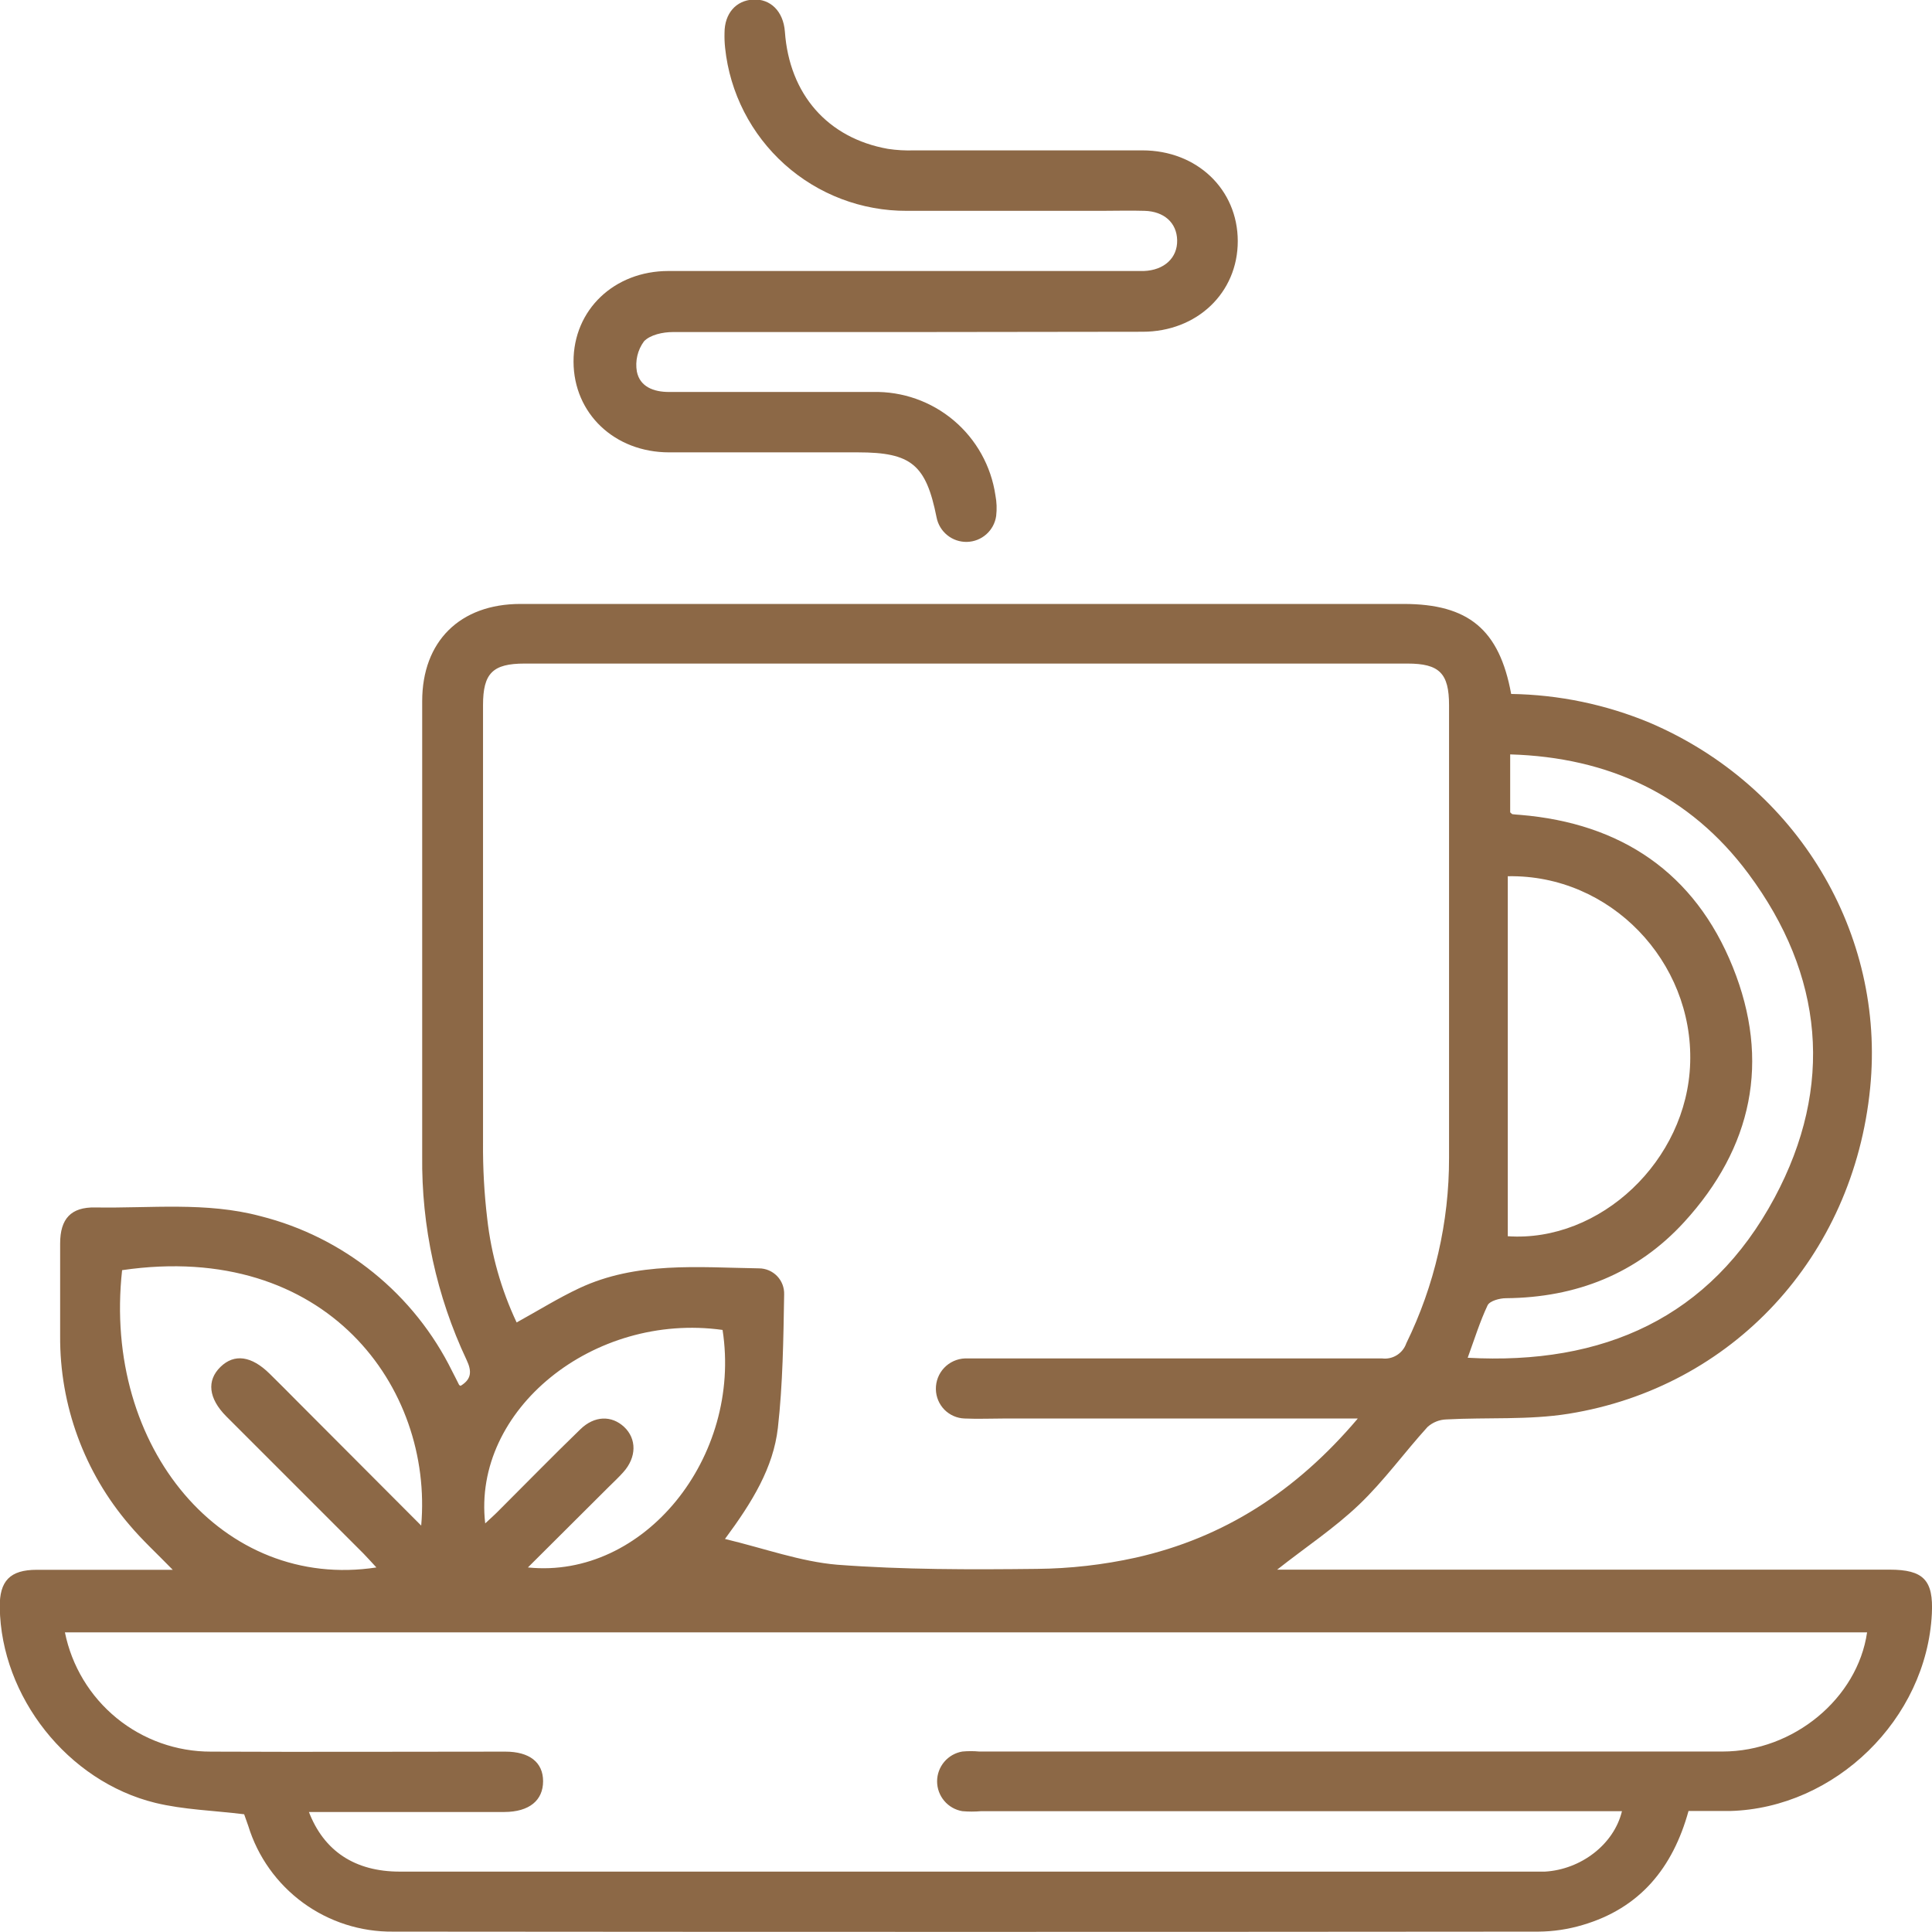 <svg width="78" height="78" viewBox="0 0 78 78" fill="none" xmlns="http://www.w3.org/2000/svg">
<path d="M51.562 63.371H76.288C77.658 63.371 78.064 63.795 77.994 65.153C77.78 69.4 74.098 73 69.845 73.115C69.29 73.115 68.735 73.115 68.17 73.115C67.533 75.419 66.206 77.036 63.899 77.716C63.317 77.89 62.713 77.981 62.105 77.985C46.693 77.999 31.28 77.999 15.867 77.985C14.563 77.998 13.289 77.59 12.235 76.82C11.182 76.05 10.405 74.961 10.022 73.713C9.958 73.524 9.891 73.338 9.857 73.247C8.618 73.094 7.416 73.064 6.269 72.786C2.724 71.916 0.046 68.493 -0.009 64.902C-0.028 63.822 0.409 63.377 1.483 63.377H6.974C6.33 62.715 5.739 62.175 5.226 61.565C3.404 59.443 2.41 56.734 2.428 53.937C2.428 52.693 2.428 51.451 2.428 50.206C2.428 49.199 2.868 48.729 3.847 48.748C6.074 48.787 8.323 48.513 10.516 49.099C12.183 49.519 13.739 50.297 15.075 51.379C16.412 52.46 17.497 53.819 18.256 55.362C18.351 55.542 18.439 55.722 18.53 55.902C18.53 55.92 18.57 55.933 18.595 55.951C19.04 55.682 19.055 55.362 18.836 54.901C17.624 52.326 17.012 49.51 17.045 46.664C17.045 40.562 17.045 34.427 17.045 28.31C17.045 25.893 18.57 24.383 21.011 24.383H56.669C59.286 24.383 60.534 25.417 61.01 28.017C62.934 28.046 64.835 28.441 66.611 29.182C72.576 31.733 76.121 37.694 75.504 43.918C74.83 50.761 69.927 56.018 63.329 57.077C61.715 57.336 60.04 57.217 58.395 57.306C58.113 57.314 57.843 57.422 57.633 57.611C56.696 58.642 55.876 59.786 54.872 60.744C53.868 61.702 52.73 62.45 51.562 63.371ZM54.811 57.269H40.542C40.008 57.269 39.474 57.293 38.944 57.269C38.636 57.259 38.343 57.13 38.127 56.911C37.912 56.691 37.789 56.396 37.784 56.088C37.778 55.768 37.897 55.457 38.118 55.224C38.338 54.992 38.641 54.855 38.962 54.843C39.166 54.843 39.368 54.843 39.572 54.843C44.981 54.843 50.387 54.843 55.796 54.843C56.005 54.87 56.216 54.823 56.394 54.712C56.572 54.601 56.707 54.432 56.776 54.233C57.916 51.903 58.507 49.341 58.502 46.746V28.468C58.502 27.181 58.109 26.79 56.824 26.79H21.179C19.891 26.79 19.501 27.181 19.501 28.468C19.501 34.356 19.501 40.246 19.501 46.136C19.493 47.156 19.549 48.175 19.669 49.187C19.831 50.645 20.233 52.065 20.858 53.391C21.743 52.903 22.539 52.406 23.384 52.009C25.706 50.92 28.192 51.17 30.645 51.207C30.782 51.208 30.917 51.236 31.043 51.29C31.168 51.344 31.282 51.423 31.376 51.521C31.471 51.62 31.544 51.737 31.593 51.865C31.641 51.993 31.663 52.129 31.658 52.266C31.628 54.059 31.606 55.866 31.405 57.647C31.222 59.252 30.377 60.637 29.269 62.132C30.865 62.514 32.32 63.047 33.8 63.172C36.475 63.374 39.172 63.371 41.86 63.34C43.203 63.328 44.542 63.176 45.854 62.886C49.411 62.086 52.327 60.21 54.811 57.278V57.269ZM12.459 73.122C13.07 74.739 14.336 75.562 16.139 75.562H61.84C62.017 75.562 62.197 75.562 62.374 75.562C63.829 75.477 65.159 74.464 65.483 73.122H39.612C39.359 73.144 39.105 73.144 38.852 73.122C38.567 73.074 38.309 72.927 38.122 72.706C37.936 72.486 37.833 72.207 37.833 71.918C37.833 71.629 37.936 71.35 38.122 71.13C38.309 70.909 38.567 70.762 38.852 70.714C39.079 70.693 39.308 70.693 39.535 70.714H55.68C60.299 70.714 64.918 70.714 69.54 70.714C72.423 70.714 74.995 68.557 75.379 65.903H2.621C2.896 67.264 3.635 68.487 4.71 69.365C5.786 70.243 7.133 70.721 8.521 70.718C12.487 70.736 16.453 70.718 20.401 70.718C21.374 70.718 21.926 71.148 21.926 71.913C21.926 72.679 21.377 73.152 20.361 73.155H12.459V73.122ZM59.244 54.816C64.735 55.121 69.049 53.199 71.645 48.354C74.055 43.854 73.631 39.366 70.587 35.272C68.225 32.096 64.942 30.573 60.97 30.457V32.797C61.025 32.843 61.041 32.868 61.062 32.871C61.161 32.883 61.263 32.892 61.367 32.898C65.455 33.234 68.427 35.241 69.958 39.043C71.49 42.844 70.742 46.334 67.996 49.337C66.087 51.423 63.637 52.388 60.8 52.412C60.543 52.412 60.144 52.522 60.058 52.699C59.747 53.358 59.533 54.053 59.253 54.822L59.244 54.816ZM60.873 35.369V49.91C64.595 50.166 68.118 46.859 68.237 42.914C68.368 38.823 65.016 35.302 60.882 35.376L60.873 35.369ZM17.005 61.592C17.49 56.039 13.192 50.072 4.93 51.28C4.134 58.468 9.021 64.228 15.196 63.282C15.007 63.081 14.848 62.898 14.677 62.724C12.829 60.875 10.98 59.026 9.131 57.178C8.417 56.457 8.338 55.737 8.899 55.188C9.46 54.639 10.156 54.74 10.888 55.463C11.27 55.838 11.645 56.216 12.02 56.595L17.005 61.592ZM21.313 63.282C25.999 63.761 29.968 58.831 29.172 53.693C23.961 52.967 19.061 56.921 19.589 61.504C19.815 61.293 20.019 61.113 20.199 60.924C21.276 59.85 22.335 58.764 23.433 57.702C24.001 57.15 24.696 57.138 25.2 57.611C25.703 58.084 25.712 58.831 25.16 59.441C24.974 59.649 24.769 59.841 24.571 60.036L21.313 63.282Z" fill="#8C6846"/>
<path d="M36.686 13.406C33.51 13.406 30.337 13.406 27.164 13.406C26.761 13.406 26.249 13.516 25.999 13.781C25.871 13.955 25.78 14.152 25.731 14.362C25.682 14.572 25.675 14.789 25.712 15.001C25.834 15.612 26.386 15.825 27.005 15.825C29.745 15.825 32.491 15.825 35.243 15.825C36.434 15.797 37.595 16.206 38.506 16.975C39.417 17.744 40.015 18.819 40.188 19.999C40.241 20.273 40.251 20.554 40.218 20.832C40.177 21.118 40.036 21.38 39.819 21.572C39.603 21.763 39.326 21.872 39.037 21.878C38.748 21.884 38.466 21.788 38.242 21.605C38.017 21.423 37.865 21.168 37.811 20.884C37.387 18.763 36.795 18.263 34.642 18.263H27.015C24.812 18.263 23.161 16.695 23.155 14.602C23.149 12.509 24.797 10.941 26.987 10.941H45.57C45.774 10.941 45.978 10.941 46.18 10.941C47.004 10.91 47.54 10.41 47.525 9.699C47.51 8.988 46.991 8.533 46.207 8.512C45.624 8.494 45.039 8.512 44.456 8.512C41.842 8.512 39.227 8.512 36.612 8.512C34.792 8.52 33.034 7.852 31.678 6.637C30.323 5.422 29.466 3.748 29.275 1.937C29.253 1.735 29.245 1.531 29.251 1.327C29.251 0.543 29.715 0.018 30.407 -0.018C31.1 -0.055 31.627 0.452 31.688 1.278C31.868 3.808 33.415 5.577 35.847 6.01C36.198 6.063 36.553 6.083 36.908 6.071H46.122C48.321 6.071 49.969 7.643 49.972 9.732C49.975 11.822 48.324 13.394 46.128 13.394L36.686 13.406Z" fill="#8C6846"/>
</svg>

